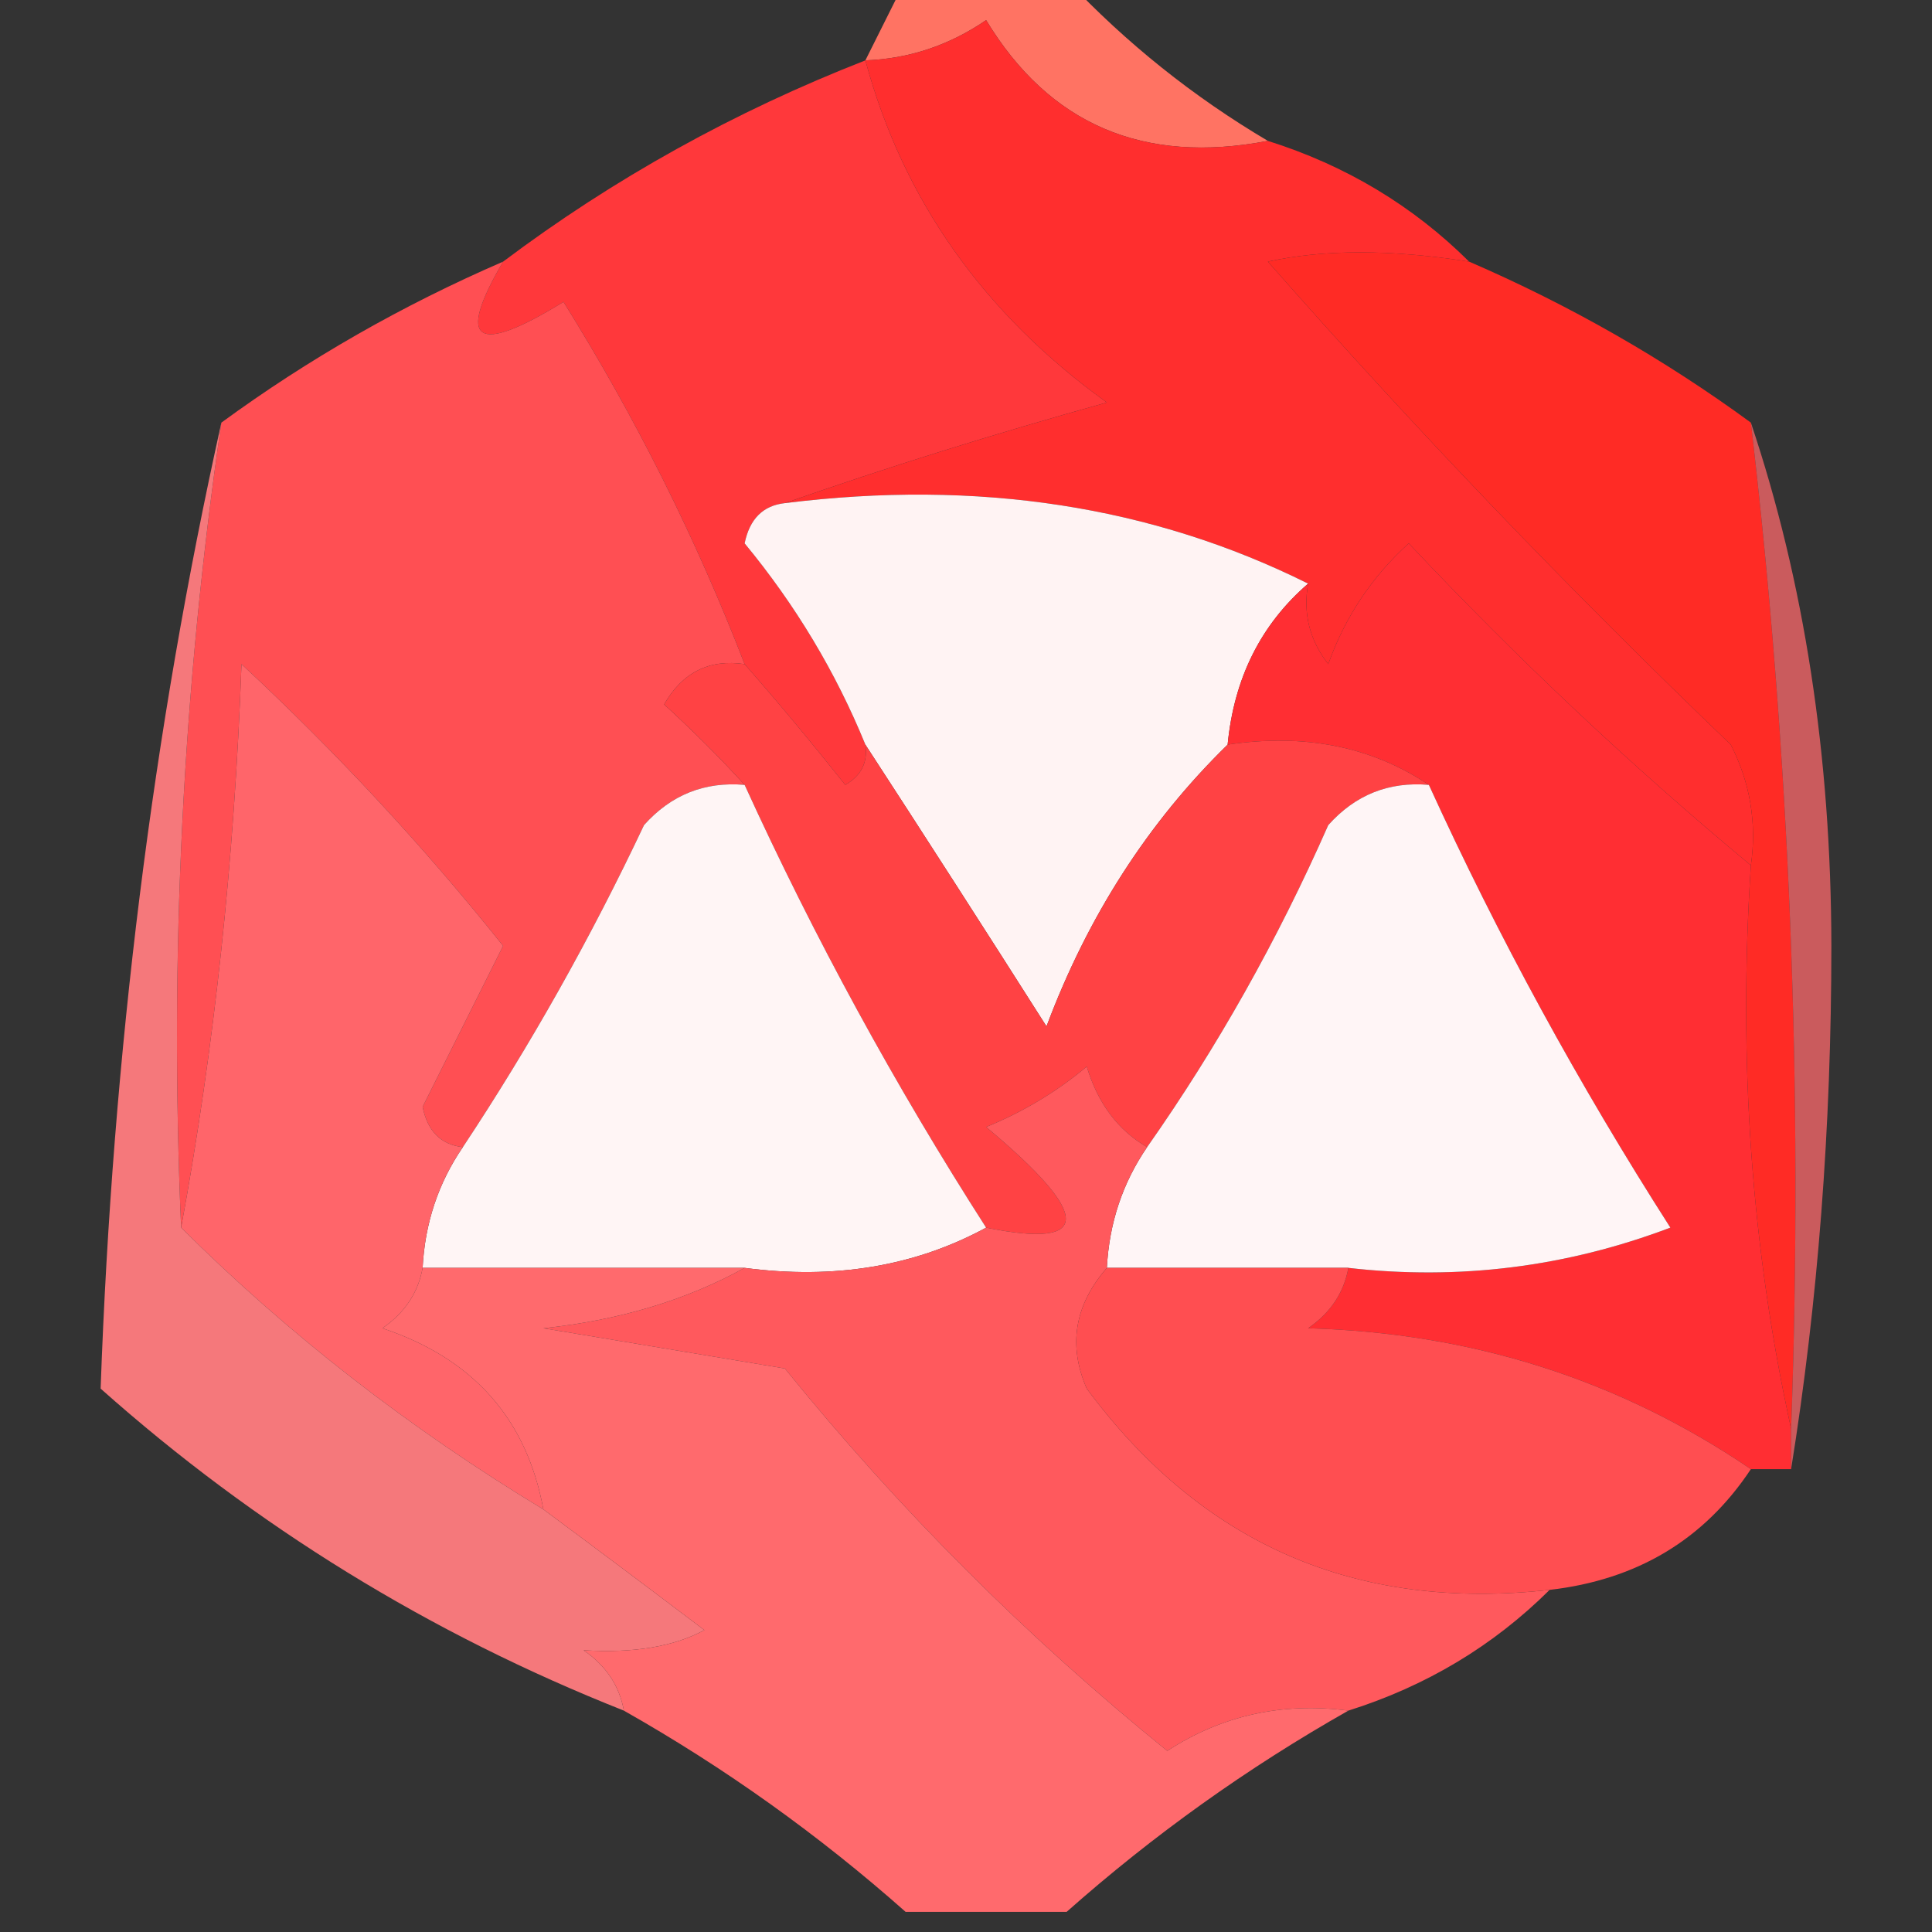 <?xml version="1.0" encoding="UTF-8"?>
<!DOCTYPE svg PUBLIC "-//W3C//DTD SVG 1.1//EN" "http://www.w3.org/Graphics/SVG/1.1/DTD/svg11.dtd">
<svg xmlns="http://www.w3.org/2000/svg" version="1.1" width="48px" height="48px" style="shape-rendering:geometricPrecision; text-rendering:geometricPrecision; image-rendering:optimizeQuality; fill-rule:evenodd; clip-rule:evenodd" xmlns:xlink="http://www.w3.org/1999/xlink">
<rect width="100%" height="100%" fill="#333333" stroke="none"/>
<g><path style="opacity:1" fill="#ff7363" d="M 22.5,-0.5 C 23.833,-0.5 25.167,-0.5 26.5,-0.5C 27.984,1.074 29.651,2.407 31.5,3.5C 28.404,4.093 26.071,3.093 24.5,0.5C 23.583,1.127 22.583,1.461 21.5,1.5C 21.833,0.833 22.167,0.167 22.5,-0.5 Z"/></g>
<g><path style="opacity:1" fill="#ff383b" d="M 21.5,1.5 C 22.436,4.959 24.436,7.793 27.5,10C 24.69,10.782 22.023,11.616 19.5,12.5C 18.957,12.56 18.624,12.893 18.5,13.5C 19.763,15.029 20.763,16.695 21.5,18.5C 21.565,18.938 21.399,19.272 21,19.5C 20.148,18.429 19.315,17.429 18.5,16.5C 17.287,13.364 15.787,10.364 14,7.5C 11.822,8.84 11.322,8.507 12.5,6.5C 15.24,4.441 18.24,2.774 21.5,1.5 Z"/></g>
<g><path style="opacity:1" fill="#ff2e2e" d="M 31.5,3.5 C 33.434,4.11 35.101,5.11 36.5,6.5C 34.554,6.193 32.888,6.193 31.5,6.5C 35.151,10.652 38.984,14.652 43,18.5C 43.483,19.448 43.65,20.448 43.5,21.5C 40.536,19.038 37.703,16.371 35,13.5C 34.085,14.328 33.419,15.328 33,16.5C 32.536,15.906 32.369,15.239 32.5,14.5C 28.627,12.57 24.294,11.903 19.5,12.5C 22.023,11.616 24.69,10.782 27.5,10C 24.436,7.793 22.436,4.959 21.5,1.5C 22.583,1.461 23.583,1.127 24.5,0.5C 26.071,3.093 28.404,4.093 31.5,3.5 Z"/></g>
<g><path style="opacity:1" fill="#ff2b25" d="M 36.5,6.5 C 39.004,7.584 41.337,8.917 43.5,10.5C 44.469,18.748 44.802,27.082 44.5,35.5C 43.514,31.03 43.181,26.363 43.5,21.5C 43.65,20.448 43.483,19.448 43,18.5C 38.984,14.652 35.151,10.652 31.5,6.5C 32.888,6.193 34.554,6.193 36.5,6.5 Z"/></g>
<g><path style="opacity:1" fill="#ff4f53" d="M 12.5,6.5 C 11.322,8.507 11.822,8.84 14,7.5C 15.787,10.364 17.287,13.364 18.5,16.5C 17.624,16.369 16.957,16.703 16.5,17.5C 17.243,18.182 17.909,18.849 18.5,19.5C 17.504,19.414 16.671,19.748 16,20.5C 14.672,23.312 13.172,25.978 11.5,28.5C 10.957,28.44 10.624,28.107 10.5,27.5C 11.167,26.167 11.833,24.833 12.5,23.5C 10.517,21.016 8.35,18.683 6,16.5C 5.825,21.351 5.325,26.018 4.5,30.5C 4.207,23.745 4.54,17.078 5.5,10.5C 7.663,8.917 9.996,7.584 12.5,6.5 Z"/></g>
<g><path style="opacity:1" fill="#fff3f3" d="M 19.5,12.5 C 24.294,11.903 28.627,12.57 32.5,14.5C 31.326,15.514 30.66,16.847 30.5,18.5C 28.526,20.428 27.026,22.761 26,25.5C 24.476,23.102 22.976,20.769 21.5,18.5C 20.763,16.695 19.763,15.029 18.5,13.5C 18.624,12.893 18.957,12.56 19.5,12.5 Z"/></g>
<g><path style="opacity:1" fill="#ff2e33" d="M 43.5,21.5 C 43.181,26.363 43.514,31.03 44.5,35.5C 44.5,35.833 44.5,36.167 44.5,36.5C 44.167,36.5 43.833,36.5 43.5,36.5C 40.235,34.28 36.569,33.114 32.5,33C 33.056,32.617 33.389,32.117 33.5,31.5C 36.247,31.813 38.913,31.48 41.5,30.5C 39.221,26.939 37.221,23.273 35.5,19.5C 34.081,18.549 32.415,18.215 30.5,18.5C 30.66,16.847 31.326,15.514 32.5,14.5C 32.369,15.239 32.536,15.906 33,16.5C 33.419,15.328 34.085,14.328 35,13.5C 37.703,16.371 40.536,19.038 43.5,21.5 Z"/></g>
<g><path style="opacity:0.741" fill="#ff696c" d="M 43.5,10.5 C 44.825,14.445 45.492,18.778 45.5,23.5C 45.499,28.013 45.166,32.347 44.5,36.5C 44.5,36.167 44.5,35.833 44.5,35.5C 44.802,27.082 44.469,18.748 43.5,10.5 Z"/></g>
<g><path style="opacity:1" fill="#ff4244" d="M 18.5,16.5 C 19.315,17.429 20.148,18.429 21,19.5C 21.399,19.272 21.565,18.938 21.5,18.5C 22.976,20.769 24.476,23.102 26,25.5C 27.026,22.761 28.526,20.428 30.5,18.5C 32.415,18.215 34.081,18.549 35.5,19.5C 34.504,19.414 33.671,19.748 33,20.5C 31.741,23.356 30.241,26.023 28.5,28.5C 27.778,28.082 27.278,27.416 27,26.5C 26.25,27.126 25.416,27.626 24.5,28C 27.14,30.203 27.14,31.037 24.5,30.5C 22.234,26.966 20.234,23.3 18.5,19.5C 17.909,18.849 17.243,18.182 16.5,17.5C 16.957,16.703 17.624,16.369 18.5,16.5 Z"/></g>
<g><path style="opacity:1" fill="#fff5f5" d="M 18.5,19.5 C 20.234,23.3 22.234,26.966 24.5,30.5C 22.735,31.461 20.735,31.795 18.5,31.5C 15.833,31.5 13.167,31.5 10.5,31.5C 10.557,30.391 10.89,29.391 11.5,28.5C 13.172,25.978 14.672,23.312 16,20.5C 16.671,19.748 17.504,19.414 18.5,19.5 Z"/></g>
<g><path style="opacity:1" fill="#fff5f6" d="M 35.5,19.5 C 37.221,23.273 39.221,26.939 41.5,30.5C 38.913,31.48 36.247,31.813 33.5,31.5C 31.5,31.5 29.5,31.5 27.5,31.5C 27.557,30.391 27.89,29.391 28.5,28.5C 30.241,26.023 31.741,23.356 33,20.5C 33.671,19.748 34.504,19.414 35.5,19.5 Z"/></g>
<g><path style="opacity:1" fill="#ff656a" d="M 11.5,28.5 C 10.89,29.391 10.557,30.391 10.5,31.5C 10.389,32.117 10.056,32.617 9.5,33C 11.751,33.748 13.084,35.248 13.5,37.5C 10.159,35.479 7.159,33.146 4.5,30.5C 5.325,26.018 5.825,21.351 6,16.5C 8.35,18.683 10.517,21.016 12.5,23.5C 11.833,24.833 11.167,26.167 10.5,27.5C 10.624,28.107 10.957,28.44 11.5,28.5 Z"/></g>
<g><path style="opacity:0.948" fill="#ff7b7f" d="M 5.5,10.5 C 4.54,17.078 4.207,23.745 4.5,30.5C 7.159,33.146 10.159,35.479 13.5,37.5C 14.815,38.476 16.148,39.476 17.5,40.5C 16.738,40.911 15.738,41.077 14.5,41C 15.056,41.383 15.389,41.883 15.5,42.5C 10.685,40.593 6.351,37.927 2.5,34.5C 2.798,26.149 3.798,18.149 5.5,10.5 Z"/></g>
<g><path style="opacity:1" fill="#ff595d" d="M 28.5,28.5 C 27.89,29.391 27.557,30.391 27.5,31.5C 26.697,32.423 26.53,33.423 27,34.5C 29.863,38.367 33.697,40.034 38.5,39.5C 37.101,40.89 35.434,41.89 33.5,42.5C 31.856,42.286 30.356,42.62 29,43.5C 25.5,40.667 22.333,37.5 19.5,34C 17.5,33.667 15.5,33.333 13.5,33C 15.382,32.802 17.048,32.302 18.5,31.5C 20.735,31.795 22.735,31.461 24.5,30.5C 27.14,31.037 27.14,30.203 24.5,28C 25.416,27.626 26.25,27.126 27,26.5C 27.278,27.416 27.778,28.082 28.5,28.5 Z"/></g>
<g><path style="opacity:1" fill="#ff6a6d" d="M 10.5,31.5 C 13.167,31.5 15.833,31.5 18.5,31.5C 17.048,32.302 15.382,32.802 13.5,33C 15.5,33.333 17.5,33.667 19.5,34C 22.333,37.5 25.5,40.667 29,43.5C 30.356,42.62 31.856,42.286 33.5,42.5C 30.991,43.921 28.657,45.588 26.5,47.5C 25.167,47.5 23.833,47.5 22.5,47.5C 20.343,45.588 18.009,43.921 15.5,42.5C 15.389,41.883 15.056,41.383 14.5,41C 15.738,41.077 16.738,40.911 17.5,40.5C 16.148,39.476 14.815,38.476 13.5,37.5C 13.084,35.248 11.751,33.748 9.5,33C 10.056,32.617 10.389,32.117 10.5,31.5 Z"/></g>
<g><path style="opacity:1" fill="#ff4e51" d="M 27.5,31.5 C 29.5,31.5 31.5,31.5 33.5,31.5C 33.389,32.117 33.056,32.617 32.5,33C 36.569,33.114 40.235,34.28 43.5,36.5C 42.341,38.25 40.674,39.25 38.5,39.5C 33.697,40.034 29.863,38.367 27,34.5C 26.53,33.423 26.697,32.423 27.5,31.5 Z"/></g>
</svg>
